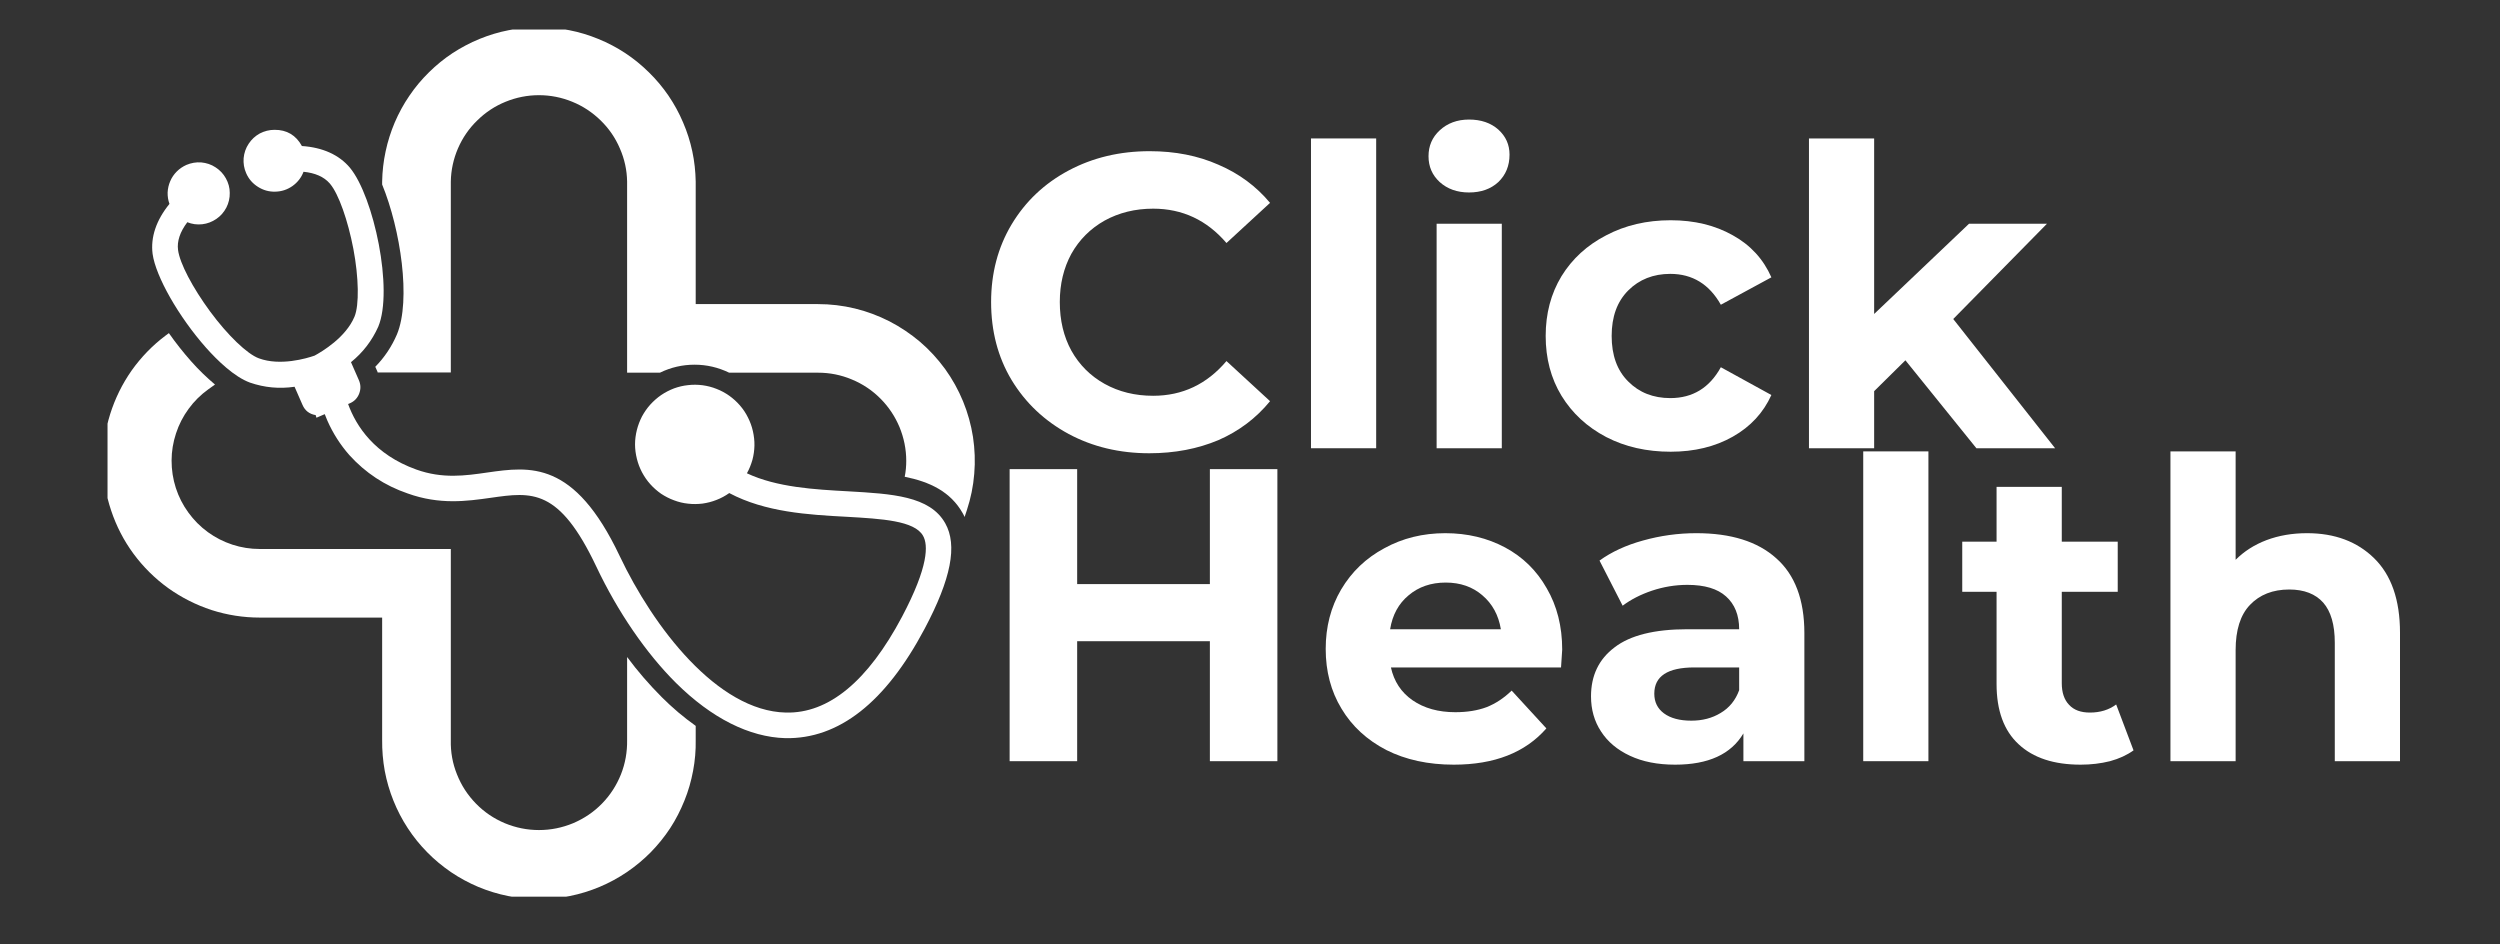 <svg xmlns="http://www.w3.org/2000/svg" xmlns:xlink="http://www.w3.org/1999/xlink" width="135" zoomAndPan="magnify" viewBox="0 0 101.25 38.25" height="51" preserveAspectRatio="xMidYMid meet" version="1.0"><rect x="0" y="0" width="101.25" height="38.25" fill="#333333" stroke="none"/><defs><g/><clipPath id="ff8bf4e14e"><path d="M 4.355 13 L 29 13 L 29 36.316 L 4.355 36.316 Z M 4.355 13 " clip-rule="nonzero"/></clipPath><clipPath id="4f49b3c171"><path d="M 15 1.195 L 39.48 1.195 L 39.48 21 L 15 21 Z M 15 1.195 " clip-rule="nonzero"/></clipPath></defs><g clip-path="url(#ff8bf4e14e)"><path fill="#ffffff" d="M 26.809 28.242 C 26.297 27.73 25.828 27.188 25.398 26.609 L 25.398 29.973 C 25.406 30.453 25.324 30.918 25.148 31.363 C 24.969 31.809 24.715 32.203 24.379 32.547 C 24.043 32.891 23.652 33.152 23.211 33.34 C 22.77 33.523 22.309 33.617 21.828 33.617 C 21.348 33.617 20.887 33.523 20.445 33.34 C 20 33.152 19.613 32.891 19.277 32.547 C 18.941 32.203 18.684 31.809 18.508 31.363 C 18.328 30.918 18.246 30.453 18.258 29.973 L 18.258 22.234 L 10.52 22.234 C 10.141 22.234 9.773 22.176 9.414 22.059 C 9.055 21.941 8.723 21.773 8.418 21.551 C 8.113 21.328 7.848 21.062 7.629 20.758 C 7.406 20.453 7.238 20.121 7.121 19.762 C 7.004 19.398 6.949 19.031 6.949 18.652 C 6.949 18.277 7.012 17.906 7.129 17.551 C 7.246 17.191 7.418 16.859 7.641 16.555 C 7.863 16.25 8.129 15.988 8.438 15.766 L 8.707 15.574 C 8.359 15.281 8.035 14.965 7.734 14.625 C 7.414 14.262 7.117 13.887 6.84 13.492 L 6.707 13.59 C 6.176 13.988 5.719 14.461 5.332 15.004 C 4.949 15.551 4.66 16.141 4.461 16.773 C 4.262 17.41 4.168 18.062 4.172 18.727 C 4.18 19.395 4.289 20.043 4.5 20.672 C 4.711 21.305 5.012 21.891 5.406 22.426 C 5.801 22.961 6.27 23.426 6.809 23.816 C 7.352 24.203 7.938 24.5 8.57 24.707 C 9.203 24.91 9.855 25.012 10.52 25.012 L 15.477 25.012 L 15.477 29.969 C 15.473 30.391 15.508 30.805 15.582 31.219 C 15.66 31.633 15.777 32.035 15.934 32.426 C 16.09 32.816 16.285 33.191 16.516 33.543 C 16.746 33.895 17.008 34.219 17.305 34.52 C 17.598 34.82 17.922 35.086 18.27 35.324 C 18.617 35.559 18.988 35.758 19.375 35.922 C 19.762 36.082 20.164 36.207 20.578 36.289 C 20.988 36.371 21.406 36.414 21.828 36.414 C 22.25 36.414 22.664 36.371 23.078 36.289 C 23.492 36.207 23.891 36.082 24.277 35.922 C 24.668 35.758 25.035 35.559 25.383 35.324 C 25.734 35.086 26.055 34.82 26.352 34.52 C 26.645 34.219 26.91 33.895 27.141 33.543 C 27.371 33.191 27.562 32.816 27.719 32.426 C 27.879 32.035 27.992 31.633 28.07 31.219 C 28.148 30.805 28.184 30.391 28.176 29.969 L 28.176 29.398 C 27.688 29.051 27.23 28.664 26.809 28.242 Z M 26.809 28.242 " fill-opacity="1" fill-rule="nonzero"/></g><g clip-path="url(#4f49b3c171)"><path fill="#ffffff" d="M 16.078 13.539 C 15.867 14.031 15.574 14.473 15.199 14.855 L 15.293 15.066 L 15.293 15.086 L 18.258 15.086 L 18.258 7.355 C 18.266 6.891 18.363 6.441 18.547 6.012 C 18.734 5.582 18.992 5.203 19.328 4.879 C 19.66 4.551 20.043 4.297 20.477 4.121 C 20.91 3.945 21.359 3.855 21.828 3.855 C 22.293 3.855 22.746 3.945 23.176 4.121 C 23.609 4.297 23.992 4.551 24.328 4.879 C 24.66 5.203 24.922 5.582 25.105 6.012 C 25.293 6.441 25.391 6.891 25.398 7.355 L 25.398 15.094 L 26.727 15.094 C 27.168 14.879 27.637 14.77 28.129 14.77 C 28.621 14.77 29.086 14.879 29.531 15.094 L 33.133 15.094 C 33.605 15.094 34.059 15.184 34.496 15.367 C 34.934 15.547 35.32 15.805 35.656 16.141 C 35.988 16.473 36.246 16.859 36.43 17.297 C 36.609 17.734 36.703 18.191 36.703 18.664 C 36.703 18.879 36.684 19.098 36.641 19.309 C 37.648 19.512 38.496 19.906 38.992 20.789 C 39.02 20.836 39.043 20.883 39.066 20.938 L 39.16 20.656 C 39.316 20.18 39.418 19.691 39.457 19.188 C 39.5 18.688 39.48 18.191 39.406 17.695 C 39.328 17.199 39.195 16.719 39.004 16.254 C 38.812 15.789 38.57 15.352 38.277 14.945 C 37.98 14.539 37.645 14.172 37.262 13.844 C 36.879 13.52 36.465 13.242 36.02 13.012 C 35.57 12.785 35.105 12.609 34.617 12.492 C 34.129 12.375 33.633 12.316 33.129 12.316 L 28.176 12.316 L 28.176 7.355 C 28.168 6.945 28.125 6.535 28.039 6.133 C 27.953 5.727 27.828 5.336 27.664 4.957 C 27.504 4.578 27.305 4.215 27.074 3.875 C 26.84 3.535 26.578 3.219 26.281 2.93 C 25.988 2.641 25.668 2.379 25.324 2.152 C 24.98 1.926 24.617 1.734 24.234 1.578 C 23.852 1.422 23.461 1.301 23.055 1.223 C 22.648 1.145 22.238 1.102 21.828 1.102 C 21.414 1.102 21.004 1.145 20.602 1.223 C 20.195 1.301 19.801 1.422 19.418 1.578 C 19.039 1.734 18.676 1.926 18.328 2.152 C 17.984 2.379 17.664 2.641 17.371 2.93 C 17.078 3.219 16.812 3.535 16.582 3.875 C 16.348 4.215 16.152 4.578 15.988 4.957 C 15.828 5.336 15.703 5.727 15.617 6.133 C 15.531 6.535 15.484 6.945 15.477 7.355 L 15.477 7.473 C 16.223 9.293 16.652 12.148 16.078 13.539 Z M 16.078 13.539 " fill-opacity="1" fill-rule="nonzero"/></g><path fill="#ffffff" d="M 6.18 10.281 C 6.305 11.195 7.234 12.828 8.348 14.086 C 8.805 14.598 9.484 15.262 10.125 15.496 C 10.715 15.699 11.316 15.754 11.93 15.664 L 12.25 16.395 C 12.352 16.633 12.531 16.77 12.785 16.812 L 12.816 16.918 L 13.152 16.773 C 13.188 16.867 13.223 16.953 13.258 17.035 C 13.484 17.547 13.781 18.012 14.148 18.43 C 14.801 19.152 15.586 19.668 16.508 19.984 C 17.812 20.453 18.914 20.297 19.883 20.16 C 21.547 19.922 22.645 19.766 24.152 22.949 C 25.023 24.789 26.172 26.461 27.383 27.664 C 28.824 29.09 30.352 29.855 31.805 29.895 C 33.965 29.938 35.863 28.453 37.445 25.469 C 38.52 23.445 38.785 22.082 38.281 21.191 C 37.66 20.086 36.125 20 34.348 19.898 C 32.992 19.824 31.461 19.738 30.25 19.168 C 30.348 18.996 30.418 18.812 30.473 18.625 C 30.523 18.434 30.551 18.242 30.555 18.043 C 30.559 17.848 30.535 17.652 30.492 17.461 C 30.449 17.27 30.383 17.086 30.293 16.91 C 30.207 16.734 30.098 16.57 29.969 16.422 C 29.84 16.273 29.695 16.141 29.535 16.027 C 29.375 15.914 29.203 15.82 29.02 15.75 C 28.836 15.676 28.648 15.629 28.453 15.602 C 28.258 15.578 28.062 15.574 27.867 15.598 C 27.672 15.617 27.48 15.664 27.297 15.73 C 27.113 15.801 26.938 15.891 26.777 16 C 26.613 16.113 26.469 16.242 26.336 16.387 C 26.203 16.535 26.094 16.695 26 16.867 C 25.91 17.043 25.84 17.227 25.793 17.414 C 25.746 17.605 25.719 17.801 25.719 17.996 C 25.719 18.195 25.746 18.387 25.793 18.578 C 25.84 18.77 25.91 18.953 26 19.125 C 26.094 19.301 26.203 19.461 26.336 19.609 C 26.465 19.754 26.613 19.883 26.773 19.996 C 26.938 20.105 27.113 20.195 27.297 20.262 C 27.48 20.332 27.672 20.379 27.867 20.398 C 28.062 20.422 28.258 20.418 28.453 20.395 C 28.648 20.367 28.836 20.32 29.02 20.246 C 29.203 20.176 29.375 20.082 29.535 19.969 C 30.996 20.746 32.742 20.848 34.293 20.93 C 35.707 21.012 37.039 21.086 37.383 21.699 C 37.594 22.066 37.613 22.934 36.531 24.98 C 35.145 27.594 33.559 28.902 31.828 28.859 C 29.051 28.797 26.461 25.398 25.094 22.512 C 23.254 18.633 21.465 18.891 19.734 19.137 C 18.844 19.266 17.922 19.398 16.859 19.016 C 15.172 18.41 14.426 17.266 14.098 16.363 L 14.172 16.332 C 14.352 16.254 14.477 16.121 14.547 15.941 C 14.617 15.758 14.613 15.578 14.535 15.398 L 14.215 14.668 C 14.699 14.277 15.066 13.797 15.32 13.23 C 15.938 11.746 15.141 7.965 14.172 6.793 C 13.734 6.27 13.066 5.969 12.227 5.914 C 11.988 5.477 11.617 5.254 11.117 5.258 C 10.906 5.258 10.707 5.309 10.52 5.406 C 10.336 5.508 10.184 5.648 10.07 5.824 C 9.953 6 9.887 6.195 9.867 6.406 C 9.852 6.617 9.883 6.816 9.969 7.012 C 10.07 7.246 10.23 7.43 10.445 7.566 C 10.66 7.703 10.895 7.77 11.148 7.762 C 11.402 7.758 11.637 7.68 11.844 7.535 C 12.051 7.387 12.203 7.195 12.293 6.957 C 12.762 7.004 13.117 7.16 13.348 7.422 L 13.371 7.449 C 13.715 7.859 14.09 8.922 14.312 10.082 C 14.531 11.242 14.551 12.355 14.359 12.82 C 14.008 13.668 13.043 14.238 12.742 14.402 C 12.418 14.516 11.348 14.832 10.484 14.512 C 10.012 14.34 9.219 13.578 8.508 12.613 C 7.797 11.645 7.281 10.664 7.211 10.125 C 7.164 9.77 7.289 9.395 7.586 9 C 7.781 9.078 7.98 9.105 8.191 9.082 C 8.398 9.059 8.59 8.984 8.762 8.867 C 8.938 8.746 9.07 8.594 9.168 8.406 C 9.262 8.223 9.309 8.023 9.305 7.812 C 9.305 7.602 9.25 7.406 9.148 7.223 C 9.047 7.039 8.906 6.891 8.73 6.777 C 8.555 6.66 8.359 6.598 8.152 6.578 C 7.941 6.562 7.742 6.598 7.547 6.68 C 7.402 6.746 7.273 6.832 7.16 6.945 C 7.047 7.059 6.957 7.188 6.895 7.336 C 6.832 7.48 6.797 7.633 6.789 7.793 C 6.785 7.953 6.809 8.109 6.863 8.258 C 6.328 8.914 6.094 9.609 6.18 10.281 Z M 6.18 10.281 " fill-opacity="1" fill-rule="nonzero"/><g fill="#ffffff" fill-opacity="1"><g transform="translate(39.484, 18.154)"><g><path d="M 7.062 0.203 C 5.863 0.203 4.773 -0.055 3.797 -0.578 C 2.816 -1.109 2.047 -1.836 1.484 -2.766 C 0.93 -3.691 0.656 -4.742 0.656 -5.922 C 0.656 -7.086 0.93 -8.133 1.484 -9.062 C 2.047 -10 2.816 -10.727 3.797 -11.25 C 4.773 -11.77 5.867 -12.031 7.078 -12.031 C 8.109 -12.031 9.035 -11.848 9.859 -11.484 C 10.691 -11.129 11.391 -10.613 11.953 -9.938 L 10.188 -8.312 C 9.395 -9.238 8.406 -9.703 7.219 -9.703 C 6.488 -9.703 5.832 -9.539 5.25 -9.219 C 4.676 -8.895 4.227 -8.445 3.906 -7.875 C 3.594 -7.301 3.438 -6.648 3.438 -5.922 C 3.438 -5.18 3.594 -4.523 3.906 -3.953 C 4.227 -3.379 4.676 -2.93 5.25 -2.609 C 5.832 -2.285 6.488 -2.125 7.219 -2.125 C 8.406 -2.125 9.395 -2.594 10.188 -3.531 L 11.953 -1.906 C 11.391 -1.219 10.691 -0.691 9.859 -0.328 C 9.023 0.023 8.094 0.203 7.062 0.203 Z M 7.062 0.203 "/></g></g></g><g fill="#ffffff" fill-opacity="1"><g transform="translate(51.876, 18.154)"><g><path d="M 1.219 -12.547 L 3.859 -12.547 L 3.859 0 L 1.219 0 Z M 1.219 -12.547 "/></g></g></g><g fill="#ffffff" fill-opacity="1"><g transform="translate(56.964, 18.154)"><g><path d="M 1.219 -9.094 L 3.859 -9.094 L 3.859 0 L 1.219 0 Z M 2.531 -10.359 C 2.051 -10.359 1.656 -10.5 1.344 -10.781 C 1.039 -11.062 0.891 -11.41 0.891 -11.828 C 0.891 -12.242 1.039 -12.594 1.344 -12.875 C 1.656 -13.164 2.051 -13.312 2.531 -13.312 C 3.02 -13.312 3.414 -13.176 3.719 -12.906 C 4.02 -12.633 4.172 -12.297 4.172 -11.891 C 4.172 -11.441 4.02 -11.07 3.719 -10.781 C 3.414 -10.5 3.02 -10.359 2.531 -10.359 Z M 2.531 -10.359 "/></g></g></g><g fill="#ffffff" fill-opacity="1"><g transform="translate(62.053, 18.154)"><g><path d="M 5.609 0.141 C 4.641 0.141 3.77 -0.055 3 -0.453 C 2.227 -0.859 1.625 -1.414 1.188 -2.125 C 0.758 -2.832 0.547 -3.641 0.547 -4.547 C 0.547 -5.453 0.758 -6.258 1.188 -6.969 C 1.625 -7.676 2.227 -8.227 3 -8.625 C 3.77 -9.031 4.641 -9.234 5.609 -9.234 C 6.566 -9.234 7.406 -9.031 8.125 -8.625 C 8.844 -8.227 9.363 -7.66 9.688 -6.922 L 7.641 -5.812 C 7.172 -6.645 6.488 -7.062 5.594 -7.062 C 4.906 -7.062 4.336 -6.836 3.891 -6.391 C 3.441 -5.941 3.219 -5.328 3.219 -4.547 C 3.219 -3.766 3.441 -3.148 3.891 -2.703 C 4.336 -2.254 4.906 -2.031 5.594 -2.031 C 6.5 -2.031 7.18 -2.445 7.641 -3.281 L 9.688 -2.156 C 9.363 -1.438 8.844 -0.875 8.125 -0.469 C 7.406 -0.062 6.566 0.141 5.609 0.141 Z M 5.609 0.141 "/></g></g></g><g fill="#ffffff" fill-opacity="1"><g transform="translate(72.044, 18.154)"><g><path d="M 5.125 -3.562 L 3.859 -2.312 L 3.859 0 L 1.219 0 L 1.219 -12.547 L 3.859 -12.547 L 3.859 -5.438 L 7.703 -9.094 L 10.859 -9.094 L 7.062 -5.234 L 11.188 0 L 8 0 Z M 5.125 -3.562 "/></g></g></g><g fill="#ffffff" fill-opacity="1"><g transform="translate(39.484, 30.828)"><g><path d="M 12.25 -11.828 L 12.25 0 L 9.516 0 L 9.516 -4.859 L 4.141 -4.859 L 4.141 0 L 1.406 0 L 1.406 -11.828 L 4.141 -11.828 L 4.141 -7.172 L 9.516 -7.172 L 9.516 -11.828 Z M 12.25 -11.828 "/></g></g></g><g fill="#ffffff" fill-opacity="1"><g transform="translate(53.144, 30.828)"><g><path d="M 10.125 -4.516 C 10.125 -4.484 10.109 -4.242 10.078 -3.797 L 3.188 -3.797 C 3.312 -3.234 3.602 -2.789 4.062 -2.469 C 4.531 -2.145 5.109 -1.984 5.797 -1.984 C 6.273 -1.984 6.695 -2.051 7.062 -2.188 C 7.426 -2.332 7.766 -2.555 8.078 -2.859 L 9.484 -1.328 C 8.629 -0.348 7.379 0.141 5.734 0.141 C 4.703 0.141 3.789 -0.055 3 -0.453 C 2.219 -0.859 1.613 -1.414 1.188 -2.125 C 0.758 -2.832 0.547 -3.641 0.547 -4.547 C 0.547 -5.441 0.754 -6.242 1.172 -6.953 C 1.598 -7.672 2.18 -8.227 2.922 -8.625 C 3.66 -9.031 4.484 -9.234 5.391 -9.234 C 6.285 -9.234 7.094 -9.039 7.812 -8.656 C 8.531 -8.27 9.094 -7.719 9.5 -7 C 9.914 -6.289 10.125 -5.461 10.125 -4.516 Z M 5.406 -7.234 C 4.812 -7.234 4.312 -7.062 3.906 -6.719 C 3.5 -6.383 3.25 -5.926 3.156 -5.344 L 7.641 -5.344 C 7.547 -5.914 7.297 -6.375 6.891 -6.719 C 6.492 -7.062 6 -7.234 5.406 -7.234 Z M 5.406 -7.234 "/></g></g></g><g fill="#ffffff" fill-opacity="1"><g transform="translate(63.811, 30.828)"><g><path d="M 4.891 -9.234 C 6.297 -9.234 7.375 -8.895 8.125 -8.219 C 8.883 -7.551 9.266 -6.539 9.266 -5.188 L 9.266 0 L 6.797 0 L 6.797 -1.125 C 6.297 -0.281 5.375 0.141 4.031 0.141 C 3.32 0.141 2.711 0.02 2.203 -0.219 C 1.691 -0.457 1.301 -0.785 1.031 -1.203 C 0.758 -1.617 0.625 -2.094 0.625 -2.625 C 0.625 -3.469 0.941 -4.129 1.578 -4.609 C 2.211 -5.098 3.195 -5.344 4.531 -5.344 L 6.625 -5.344 C 6.625 -5.914 6.445 -6.359 6.094 -6.672 C 5.75 -6.984 5.227 -7.141 4.531 -7.141 C 4.039 -7.141 3.562 -7.062 3.094 -6.906 C 2.633 -6.75 2.238 -6.547 1.906 -6.297 L 0.969 -8.125 C 1.457 -8.477 2.047 -8.75 2.734 -8.938 C 3.43 -9.133 4.148 -9.234 4.891 -9.234 Z M 4.688 -1.641 C 5.133 -1.641 5.531 -1.742 5.875 -1.953 C 6.227 -2.16 6.477 -2.469 6.625 -2.875 L 6.625 -3.797 L 4.812 -3.797 C 3.727 -3.797 3.188 -3.441 3.188 -2.734 C 3.188 -2.398 3.316 -2.133 3.578 -1.938 C 3.848 -1.738 4.219 -1.641 4.688 -1.641 Z M 4.688 -1.641 "/></g></g></g><g fill="#ffffff" fill-opacity="1"><g transform="translate(74.242, 30.828)"><g><path d="M 1.219 -12.547 L 3.859 -12.547 L 3.859 0 L 1.219 0 Z M 1.219 -12.547 "/></g></g></g><g fill="#ffffff" fill-opacity="1"><g transform="translate(79.33, 30.828)"><g><path d="M 7.078 -0.438 C 6.816 -0.25 6.5 -0.102 6.125 0 C 5.75 0.094 5.352 0.141 4.938 0.141 C 3.852 0.141 3.016 -0.133 2.422 -0.688 C 1.828 -1.238 1.531 -2.051 1.531 -3.125 L 1.531 -6.859 L 0.141 -6.859 L 0.141 -8.891 L 1.531 -8.891 L 1.531 -11.109 L 4.172 -11.109 L 4.172 -8.891 L 6.438 -8.891 L 6.438 -6.859 L 4.172 -6.859 L 4.172 -3.156 C 4.172 -2.781 4.27 -2.488 4.469 -2.281 C 4.664 -2.07 4.945 -1.969 5.312 -1.969 C 5.727 -1.969 6.082 -2.078 6.375 -2.297 Z M 7.078 -0.438 "/></g></g></g><g fill="#ffffff" fill-opacity="1"><g transform="translate(86.684, 30.828)"><g><path d="M 6.75 -9.234 C 7.875 -9.234 8.781 -8.895 9.469 -8.219 C 10.164 -7.539 10.516 -6.535 10.516 -5.203 L 10.516 0 L 7.875 0 L 7.875 -4.797 C 7.875 -5.523 7.719 -6.066 7.406 -6.422 C 7.094 -6.773 6.633 -6.953 6.031 -6.953 C 5.363 -6.953 4.832 -6.742 4.438 -6.328 C 4.051 -5.922 3.859 -5.312 3.859 -4.5 L 3.859 0 L 1.219 0 L 1.219 -12.547 L 3.859 -12.547 L 3.859 -8.156 C 4.203 -8.5 4.617 -8.766 5.109 -8.953 C 5.609 -9.141 6.156 -9.234 6.75 -9.234 Z M 6.75 -9.234 "/></g></g></g></svg>